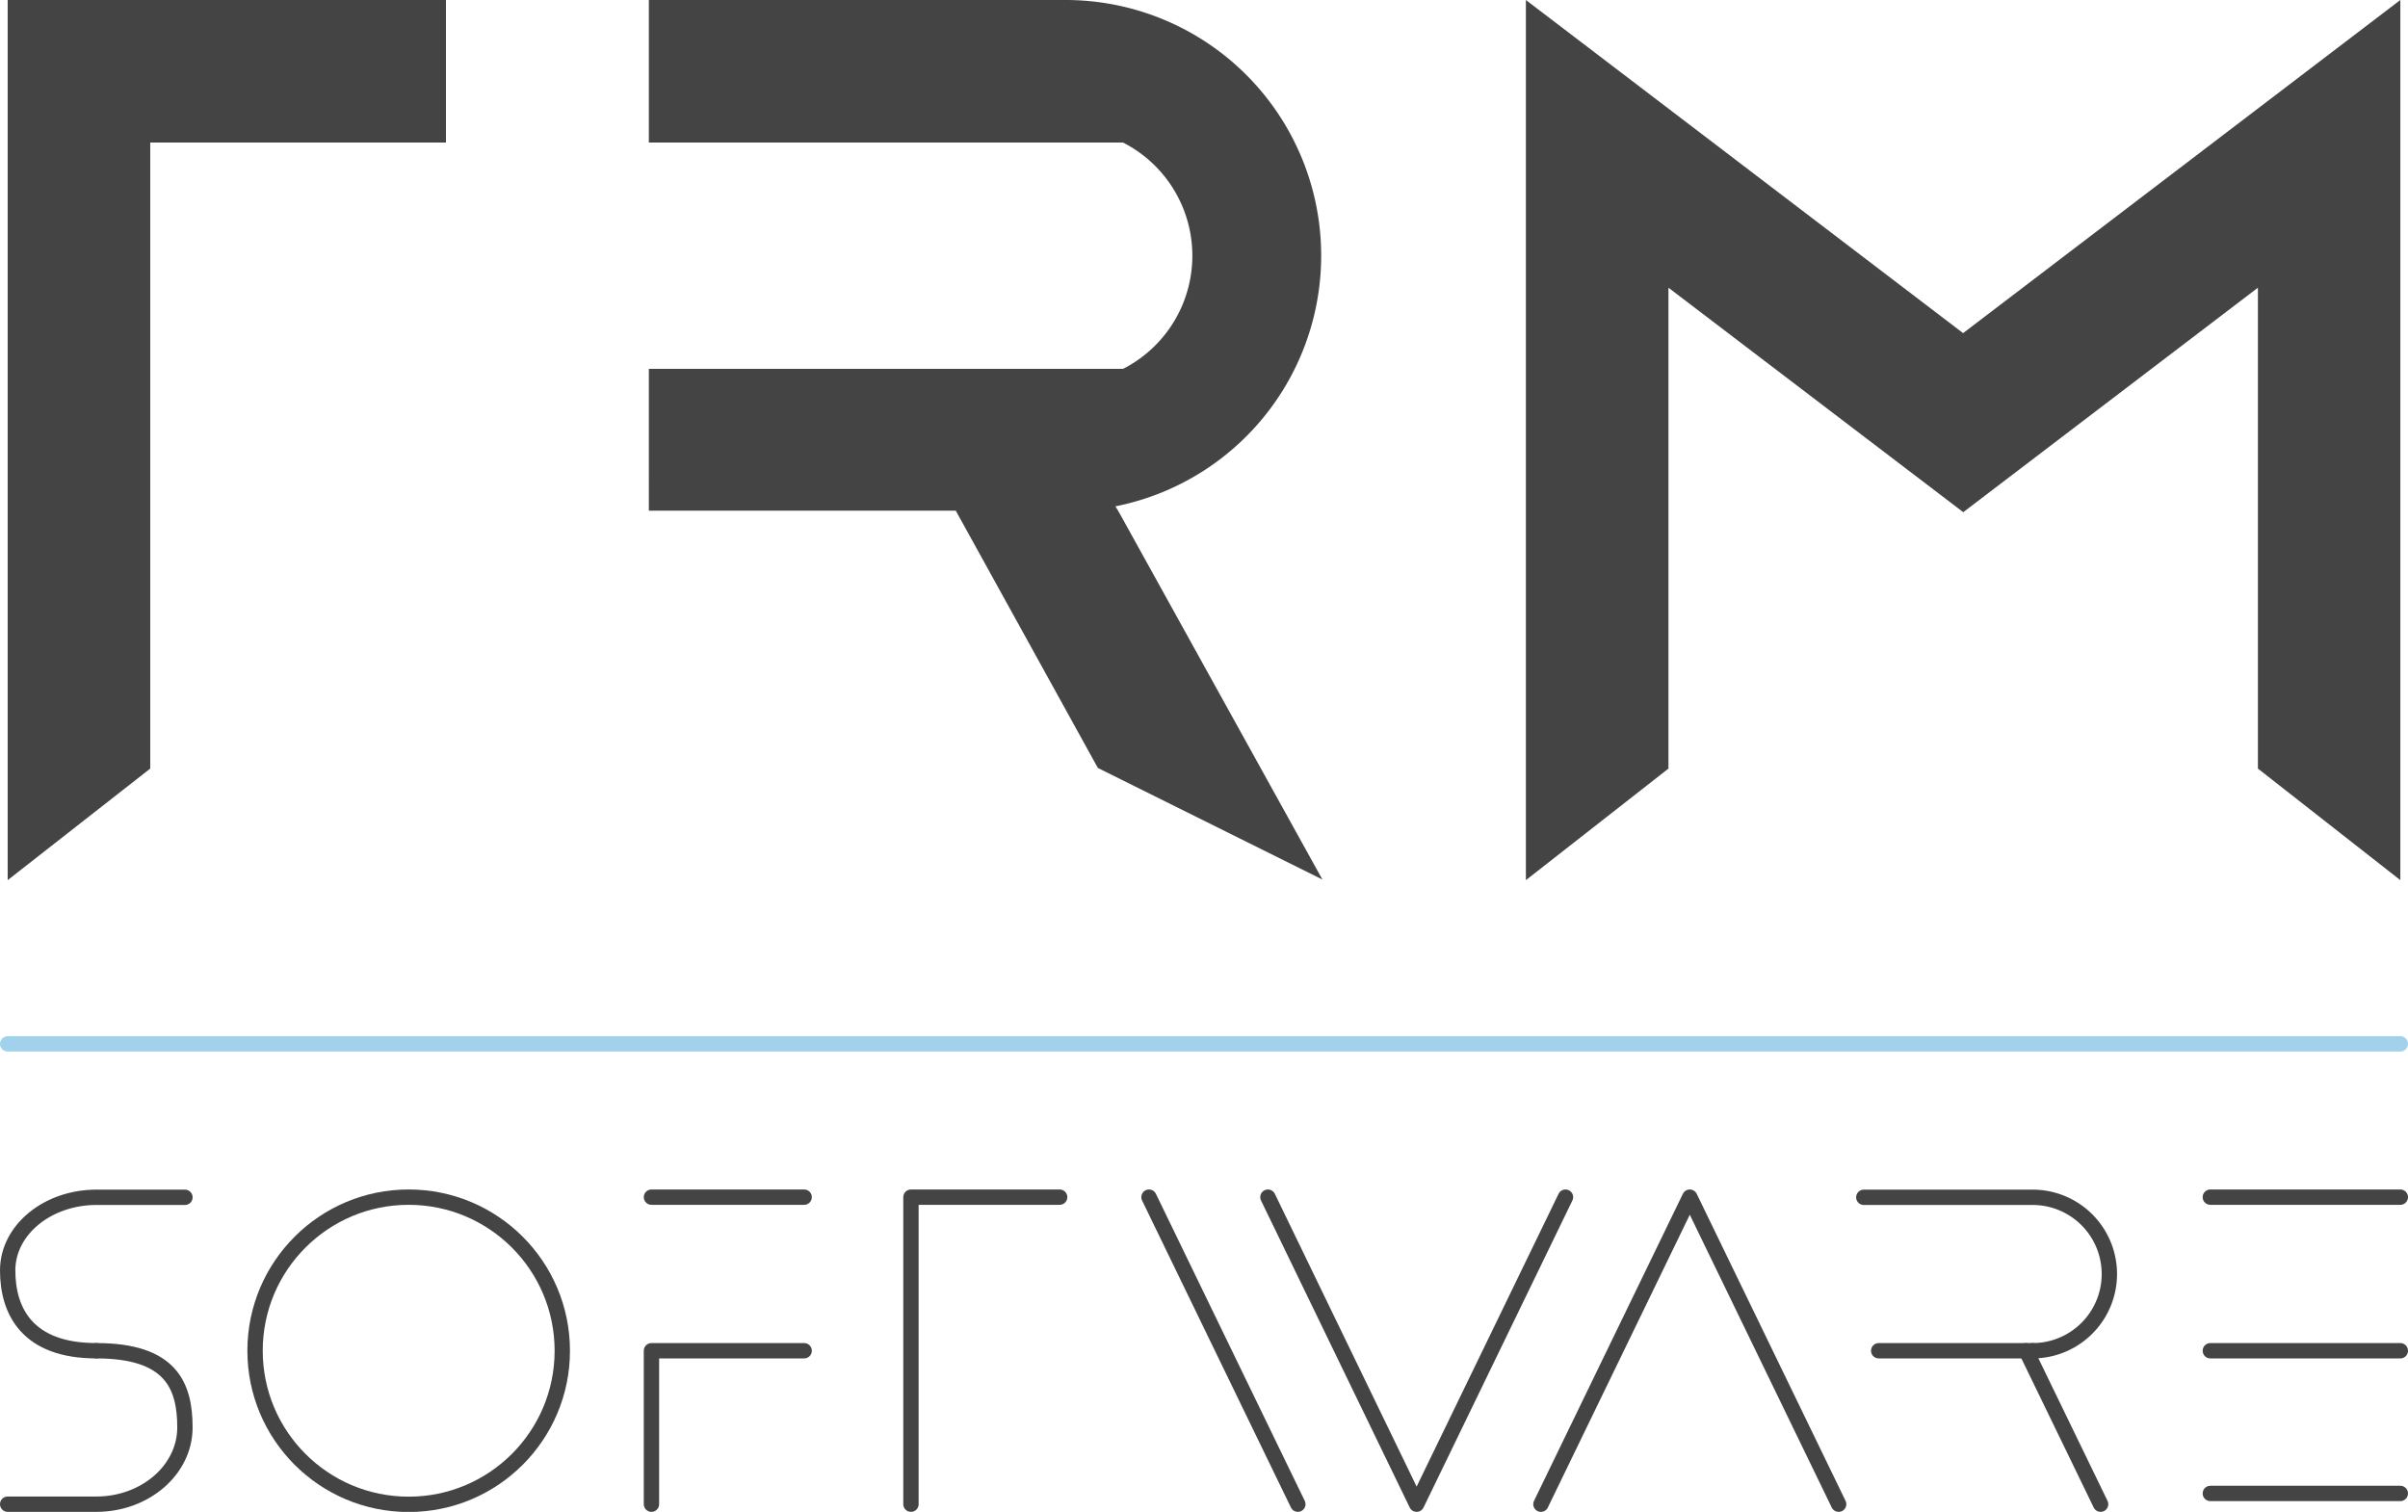 <svg id="trm" xmlns="http://www.w3.org/2000/svg" viewBox="0 0 156.91 98.53"><defs><style>.cls-1{fill:#444;}.cls-2,.cls-4{fill:none;stroke-linecap:round;stroke-linejoin:round;}.cls-2,.cls-3{stroke:#444;}.cls-3{fill:#e04c4c;stroke-miterlimit:10;}.cls-4{stroke:#a1d1eb;}</style></defs><title>trm-logo</title><polygon class="cls-1" points="29.06 0 29.06 9.29 9.79 9.29 9.79 50.09 0.5 57.36 0.5 0 29.06 0"/><path class="cls-1" d="M163.92,107.8l13.29,24-14.63-7.27-9.26-16.77h-20V98.52h30.9a8.28,8.28,0,0,0,0-14.75h-30.9V74.48h27.19a16.66,16.66,0,0,1,3.21,33Z" transform="translate(-91.04 -74.48)"/><polygon class="cls-1" points="156.41 0 156.41 57.36 147.13 50.09 147.13 18.75 127.93 33.38 108.72 18.75 108.72 50.09 99.43 57.36 99.43 0 127.92 21.71 156.41 0"/><circle class="cls-2" cx="26.63" cy="88.03" r="10.01"/><path class="cls-2" d="M97.32,162.51c-4.53,0-5.78-2.61-5.78-5.24s2.59-4.76,5.78-4.76h5.77" transform="translate(-91.04 -74.48)"/><path class="cls-2" d="M97.32,162.51c4.83,0,5.77,2.24,5.77,5s-2.59,5-5.77,5H91.54" transform="translate(-91.04 -74.48)"/><path class="cls-2" d="M130.31,152.51" transform="translate(-91.04 -74.48)"/><path class="cls-3" d="M130.31,152.51" transform="translate(-91.04 -74.48)"/><line class="cls-2" x1="42.45" y1="78.02" x2="52.4" y2="78.02"/><polyline class="cls-2" points="42.45 98.03 42.45 88.03 52.4 88.03"/><polyline class="cls-2" points="59.36 98.03 59.36 78.02 69.05 78.02"/><line class="cls-2" x1="74.87" y1="78.02" x2="84.57" y2="98.03"/><polyline class="cls-2" points="102.01 78.02 92.31 98.03 82.62 78.02"/><polyline class="cls-2" points="119.81 98.03 110.11 78.02 100.41 98.03"/><line class="cls-2" x1="132.03" y1="88.03" x2="136.88" y2="98.03"/><line class="cls-2" x1="156.41" y1="78.02" x2="144.03" y2="78.02"/><line class="cls-2" x1="156.41" y1="88.03" x2="144.03" y2="88.03"/><line class="cls-2" x1="156.41" y1="97.33" x2="144.03" y2="97.33"/><path class="cls-2" d="M212.49,152.51h11a5,5,0,1,1,0,10" transform="translate(-91.04 -74.48)"/><line class="cls-2" x1="122.42" y1="88.03" x2="132.46" y2="88.03"/><line class="cls-4" x1="0.5" y1="68.03" x2="156.41" y2="68.03"/></svg>